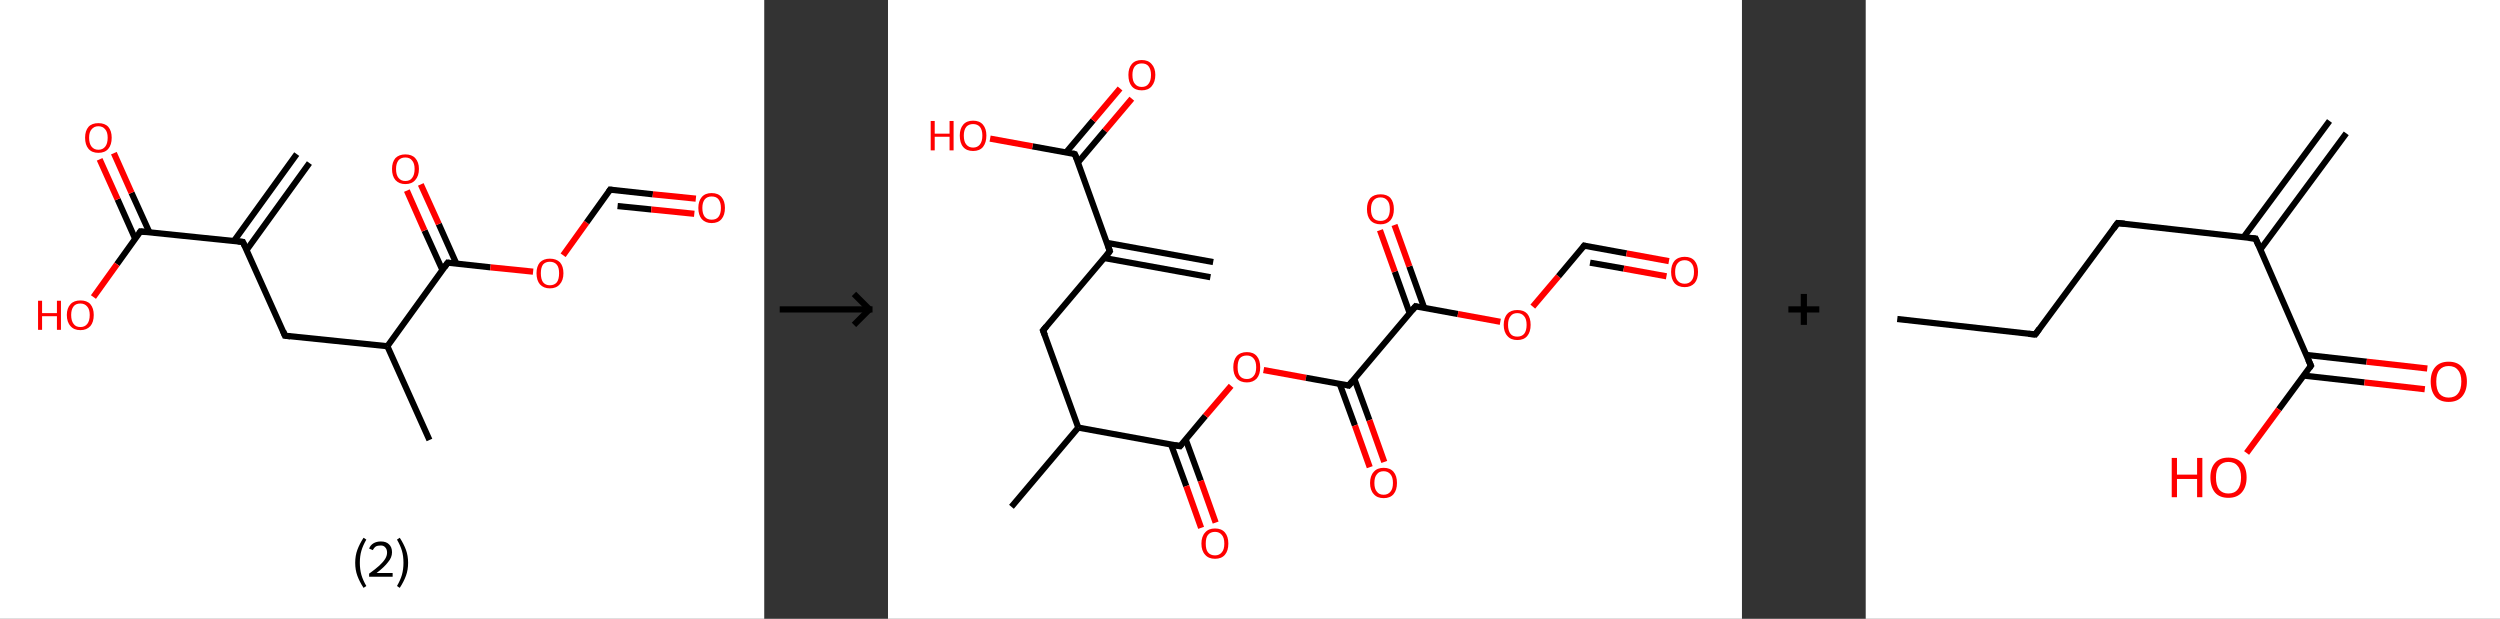 <?xml version='1.0' encoding='ASCII' standalone='yes'?>
<svg xmlns="http://www.w3.org/2000/svg" xmlns:xlink="http://www.w3.org/1999/xlink" version="1.1" width="808.0px" viewBox="0 0 808.0 200.0" height="200.0px">
  <rect x="0" y="0" width="808.0" height="200.0" fill="#333333" stroke="none"/>
  <g>
    <g transform="translate(0, 0) scale(1 1) "><!-- END OF HEADER -->
<rect style="opacity:1.0;fill:#FFFFFF;stroke:none" width="247.0" height="200.0" x="0.0" y="0.0"> </rect>
<path class="bond-0 atom-0 atom-1" d="M 100.0,52.7 L 79.7,80.8" style="fill:none;fill-rule:evenodd;stroke:#000000;stroke-width:2.0px;stroke-linecap:butt;stroke-linejoin:miter;stroke-opacity:1"/>
<path class="bond-0 atom-0 atom-1" d="M 95.9,49.8 L 75.6,77.9" style="fill:none;fill-rule:evenodd;stroke:#000000;stroke-width:2.0px;stroke-linecap:butt;stroke-linejoin:miter;stroke-opacity:1"/>
<path class="bond-1 atom-1 atom-2" d="M 78.5,78.2 L 92.1,108.5" style="fill:none;fill-rule:evenodd;stroke:#000000;stroke-width:2.0px;stroke-linecap:butt;stroke-linejoin:miter;stroke-opacity:1"/>
<path class="bond-2 atom-2 atom-3" d="M 92.1,108.5 L 125.2,111.9" style="fill:none;fill-rule:evenodd;stroke:#000000;stroke-width:2.0px;stroke-linecap:butt;stroke-linejoin:miter;stroke-opacity:1"/>
<path class="bond-3 atom-3 atom-4" d="M 125.2,111.9 L 138.8,142.2" style="fill:none;fill-rule:evenodd;stroke:#000000;stroke-width:2.0px;stroke-linecap:butt;stroke-linejoin:miter;stroke-opacity:1"/>
<path class="bond-4 atom-3 atom-5" d="M 125.2,111.9 L 144.7,84.9" style="fill:none;fill-rule:evenodd;stroke:#000000;stroke-width:2.0px;stroke-linecap:butt;stroke-linejoin:miter;stroke-opacity:1"/>
<path class="bond-5 atom-5 atom-6" d="M 147.5,85.2 L 141.8,72.4" style="fill:none;fill-rule:evenodd;stroke:#000000;stroke-width:2.0px;stroke-linecap:butt;stroke-linejoin:miter;stroke-opacity:1"/>
<path class="bond-5 atom-5 atom-6" d="M 141.8,72.4 L 136.0,59.6" style="fill:none;fill-rule:evenodd;stroke:#FF0000;stroke-width:2.0px;stroke-linecap:butt;stroke-linejoin:miter;stroke-opacity:1"/>
<path class="bond-5 atom-5 atom-6" d="M 143.0,87.3 L 137.2,74.5" style="fill:none;fill-rule:evenodd;stroke:#000000;stroke-width:2.0px;stroke-linecap:butt;stroke-linejoin:miter;stroke-opacity:1"/>
<path class="bond-5 atom-5 atom-6" d="M 137.2,74.5 L 131.5,61.6" style="fill:none;fill-rule:evenodd;stroke:#FF0000;stroke-width:2.0px;stroke-linecap:butt;stroke-linejoin:miter;stroke-opacity:1"/>
<path class="bond-6 atom-5 atom-7" d="M 144.7,84.9 L 158.5,86.4" style="fill:none;fill-rule:evenodd;stroke:#000000;stroke-width:2.0px;stroke-linecap:butt;stroke-linejoin:miter;stroke-opacity:1"/>
<path class="bond-6 atom-5 atom-7" d="M 158.5,86.4 L 172.3,87.8" style="fill:none;fill-rule:evenodd;stroke:#FF0000;stroke-width:2.0px;stroke-linecap:butt;stroke-linejoin:miter;stroke-opacity:1"/>
<path class="bond-7 atom-7 atom-8" d="M 182.0,82.5 L 189.6,71.9" style="fill:none;fill-rule:evenodd;stroke:#FF0000;stroke-width:2.0px;stroke-linecap:butt;stroke-linejoin:miter;stroke-opacity:1"/>
<path class="bond-7 atom-7 atom-8" d="M 189.6,71.9 L 197.2,61.3" style="fill:none;fill-rule:evenodd;stroke:#000000;stroke-width:2.0px;stroke-linecap:butt;stroke-linejoin:miter;stroke-opacity:1"/>
<path class="bond-8 atom-8 atom-9" d="M 197.2,61.3 L 211.0,62.8" style="fill:none;fill-rule:evenodd;stroke:#000000;stroke-width:2.0px;stroke-linecap:butt;stroke-linejoin:miter;stroke-opacity:1"/>
<path class="bond-8 atom-8 atom-9" d="M 211.0,62.8 L 224.9,64.2" style="fill:none;fill-rule:evenodd;stroke:#FF0000;stroke-width:2.0px;stroke-linecap:butt;stroke-linejoin:miter;stroke-opacity:1"/>
<path class="bond-8 atom-8 atom-9" d="M 199.6,66.6 L 210.5,67.7" style="fill:none;fill-rule:evenodd;stroke:#000000;stroke-width:2.0px;stroke-linecap:butt;stroke-linejoin:miter;stroke-opacity:1"/>
<path class="bond-8 atom-8 atom-9" d="M 210.5,67.7 L 224.4,69.1" style="fill:none;fill-rule:evenodd;stroke:#FF0000;stroke-width:2.0px;stroke-linecap:butt;stroke-linejoin:miter;stroke-opacity:1"/>
<path class="bond-9 atom-1 atom-10" d="M 78.5,78.2 L 45.4,74.8" style="fill:none;fill-rule:evenodd;stroke:#000000;stroke-width:2.0px;stroke-linecap:butt;stroke-linejoin:miter;stroke-opacity:1"/>
<path class="bond-10 atom-10 atom-11" d="M 48.3,75.1 L 42.5,62.3" style="fill:none;fill-rule:evenodd;stroke:#000000;stroke-width:2.0px;stroke-linecap:butt;stroke-linejoin:miter;stroke-opacity:1"/>
<path class="bond-10 atom-10 atom-11" d="M 42.5,62.3 L 36.8,49.5" style="fill:none;fill-rule:evenodd;stroke:#FF0000;stroke-width:2.0px;stroke-linecap:butt;stroke-linejoin:miter;stroke-opacity:1"/>
<path class="bond-10 atom-10 atom-11" d="M 43.7,77.2 L 38.0,64.4" style="fill:none;fill-rule:evenodd;stroke:#000000;stroke-width:2.0px;stroke-linecap:butt;stroke-linejoin:miter;stroke-opacity:1"/>
<path class="bond-10 atom-10 atom-11" d="M 38.0,64.4 L 32.2,51.5" style="fill:none;fill-rule:evenodd;stroke:#FF0000;stroke-width:2.0px;stroke-linecap:butt;stroke-linejoin:miter;stroke-opacity:1"/>
<path class="bond-11 atom-10 atom-12" d="M 45.4,74.8 L 37.8,85.4" style="fill:none;fill-rule:evenodd;stroke:#000000;stroke-width:2.0px;stroke-linecap:butt;stroke-linejoin:miter;stroke-opacity:1"/>
<path class="bond-11 atom-10 atom-12" d="M 37.8,85.4 L 30.2,96.0" style="fill:none;fill-rule:evenodd;stroke:#FF0000;stroke-width:2.0px;stroke-linecap:butt;stroke-linejoin:miter;stroke-opacity:1"/>
<path d="M 79.2,79.7 L 78.5,78.2 L 76.9,78.0" style="fill:none;stroke:#000000;stroke-width:2.0px;stroke-linecap:butt;stroke-linejoin:miter;stroke-opacity:1;"/>
<path d="M 91.5,107.0 L 92.1,108.5 L 93.8,108.7" style="fill:none;stroke:#000000;stroke-width:2.0px;stroke-linecap:butt;stroke-linejoin:miter;stroke-opacity:1;"/>
<path d="M 143.7,86.3 L 144.7,84.9 L 145.4,85.0" style="fill:none;stroke:#000000;stroke-width:2.0px;stroke-linecap:butt;stroke-linejoin:miter;stroke-opacity:1;"/>
<path d="M 196.8,61.9 L 197.2,61.3 L 197.9,61.4" style="fill:none;stroke:#000000;stroke-width:2.0px;stroke-linecap:butt;stroke-linejoin:miter;stroke-opacity:1;"/>
<path d="M 47.1,75.0 L 45.4,74.8 L 45.0,75.4" style="fill:none;stroke:#000000;stroke-width:2.0px;stroke-linecap:butt;stroke-linejoin:miter;stroke-opacity:1;"/>
<path class="atom-6" d="M 126.7 54.6 Q 126.7 52.4, 127.8 51.1 Q 129.0 49.9, 131.0 49.9 Q 133.1 49.9, 134.2 51.1 Q 135.4 52.4, 135.4 54.6 Q 135.4 56.9, 134.2 58.2 Q 133.1 59.5, 131.0 59.5 Q 129.0 59.5, 127.8 58.2 Q 126.7 56.9, 126.7 54.6 M 131.0 58.5 Q 132.5 58.5, 133.2 57.5 Q 134.0 56.5, 134.0 54.6 Q 134.0 52.8, 133.2 51.9 Q 132.5 50.9, 131.0 50.9 Q 129.6 50.9, 128.8 51.8 Q 128.0 52.8, 128.0 54.6 Q 128.0 56.5, 128.8 57.5 Q 129.6 58.5, 131.0 58.5 " fill="#FF0000"/>
<path class="atom-7" d="M 173.4 88.3 Q 173.4 86.1, 174.5 84.8 Q 175.7 83.6, 177.7 83.6 Q 179.8 83.6, 181.0 84.8 Q 182.1 86.1, 182.1 88.3 Q 182.1 90.6, 180.9 91.9 Q 179.8 93.2, 177.7 93.2 Q 175.7 93.2, 174.5 91.9 Q 173.4 90.6, 173.4 88.3 M 177.7 92.2 Q 179.2 92.2, 180.0 91.2 Q 180.7 90.2, 180.7 88.3 Q 180.7 86.5, 180.0 85.6 Q 179.2 84.6, 177.7 84.6 Q 176.3 84.6, 175.5 85.5 Q 174.8 86.5, 174.8 88.3 Q 174.8 90.2, 175.5 91.2 Q 176.3 92.2, 177.7 92.2 " fill="#FF0000"/>
<path class="atom-9" d="M 225.7 67.2 Q 225.7 65.0, 226.8 63.7 Q 227.9 62.4, 230.0 62.4 Q 232.1 62.4, 233.2 63.7 Q 234.3 65.0, 234.3 67.2 Q 234.3 69.5, 233.2 70.8 Q 232.1 72.1, 230.0 72.1 Q 228.0 72.1, 226.8 70.8 Q 225.7 69.5, 225.7 67.2 M 230.0 71.0 Q 231.5 71.0, 232.2 70.1 Q 233.0 69.1, 233.0 67.2 Q 233.0 65.4, 232.2 64.4 Q 231.5 63.5, 230.0 63.5 Q 228.6 63.5, 227.8 64.4 Q 227.0 65.4, 227.0 67.2 Q 227.0 69.1, 227.8 70.1 Q 228.6 71.0, 230.0 71.0 " fill="#FF0000"/>
<path class="atom-11" d="M 27.5 44.5 Q 27.5 42.3, 28.6 41.0 Q 29.7 39.8, 31.8 39.8 Q 33.9 39.8, 35.0 41.0 Q 36.1 42.3, 36.1 44.5 Q 36.1 46.8, 35.0 48.1 Q 33.9 49.4, 31.8 49.4 Q 29.7 49.4, 28.6 48.1 Q 27.5 46.8, 27.5 44.5 M 31.8 48.4 Q 33.2 48.4, 34.0 47.4 Q 34.8 46.4, 34.8 44.5 Q 34.8 42.7, 34.0 41.8 Q 33.2 40.8, 31.8 40.8 Q 30.4 40.8, 29.6 41.8 Q 28.8 42.7, 28.8 44.5 Q 28.8 46.4, 29.6 47.4 Q 30.4 48.4, 31.8 48.4 " fill="#FF0000"/>
<path class="atom-12" d="M 12.3 97.2 L 13.6 97.2 L 13.6 101.2 L 18.4 101.2 L 18.4 97.2 L 19.7 97.2 L 19.7 106.6 L 18.4 106.6 L 18.4 102.2 L 13.6 102.2 L 13.6 106.6 L 12.3 106.6 L 12.3 97.2 " fill="#FF0000"/>
<path class="atom-12" d="M 21.6 101.8 Q 21.6 99.6, 22.8 98.3 Q 23.9 97.1, 26.0 97.1 Q 28.1 97.1, 29.2 98.3 Q 30.3 99.6, 30.3 101.8 Q 30.3 104.1, 29.2 105.4 Q 28.0 106.7, 26.0 106.7 Q 23.9 106.7, 22.8 105.4 Q 21.6 104.1, 21.6 101.8 M 26.0 105.7 Q 27.4 105.7, 28.2 104.7 Q 29.0 103.7, 29.0 101.8 Q 29.0 100.0, 28.2 99.1 Q 27.4 98.1, 26.0 98.1 Q 24.5 98.1, 23.8 99.0 Q 23.0 100.0, 23.0 101.8 Q 23.0 103.7, 23.8 104.7 Q 24.5 105.7, 26.0 105.7 " fill="#FF0000"/>
<path class="legend" d="M 114.8 181.9 Q 114.8 179.6, 115.5 177.7 Q 116.2 175.8, 117.5 173.8 L 118.4 174.4 Q 117.3 176.3, 116.8 178.0 Q 116.3 179.7, 116.3 181.9 Q 116.3 184.0, 116.8 185.8 Q 117.3 187.5, 118.4 189.4 L 117.5 190.0 Q 116.2 188.0, 115.5 186.1 Q 114.8 184.2, 114.8 181.9 " fill="#000000"/>
<path class="legend" d="M 119.3 177.3 Q 119.7 176.2, 120.7 175.6 Q 121.7 175.0, 123.1 175.0 Q 124.8 175.0, 125.7 175.9 Q 126.7 176.8, 126.7 178.5 Q 126.7 180.2, 125.4 181.7 Q 124.2 183.3, 121.7 185.2 L 126.9 185.2 L 126.9 186.4 L 119.3 186.4 L 119.3 185.4 Q 121.4 183.9, 122.6 182.8 Q 123.9 181.6, 124.5 180.6 Q 125.1 179.6, 125.1 178.6 Q 125.1 177.5, 124.5 176.9 Q 124.0 176.3, 123.1 176.3 Q 122.1 176.3, 121.5 176.6 Q 120.9 177.0, 120.5 177.8 L 119.3 177.3 " fill="#000000"/>
<path class="legend" d="M 131.9 181.9 Q 131.9 184.2, 131.2 186.1 Q 130.5 188.0, 129.2 190.0 L 128.3 189.4 Q 129.4 187.5, 129.9 185.8 Q 130.4 184.0, 130.4 181.9 Q 130.4 179.7, 129.9 178.0 Q 129.4 176.3, 128.3 174.4 L 129.2 173.8 Q 130.5 175.8, 131.2 177.7 Q 131.9 179.6, 131.9 181.9 " fill="#000000"/>
</g>
    <g transform="translate(247.0, 0) scale(1 1) "><line x1="5" y1="100" x2="35" y2="100" style="stroke:rgb(0,0,0);stroke-width:2"/>
  <line x1="34" y1="100" x2="29" y2="95" style="stroke:rgb(0,0,0);stroke-width:2"/>
  <line x1="34" y1="100" x2="29" y2="105" style="stroke:rgb(0,0,0);stroke-width:2"/>
</g>
    <g transform="translate(287.0, 0) scale(1 1) "><!-- END OF HEADER -->
<rect style="opacity:1.0;fill:#FFFFFF;stroke:none" width="276.0" height="200.0" x="0.0" y="0.0"> </rect>
<path class="bond-0 atom-0 atom-1" d="M 104.2,89.6 L 69.9,83.4" style="fill:none;fill-rule:evenodd;stroke:#000000;stroke-width:2.0px;stroke-linecap:butt;stroke-linejoin:miter;stroke-opacity:1"/>
<path class="bond-0 atom-0 atom-1" d="M 105.1,84.7 L 70.8,78.5" style="fill:none;fill-rule:evenodd;stroke:#000000;stroke-width:2.0px;stroke-linecap:butt;stroke-linejoin:miter;stroke-opacity:1"/>
<path class="bond-1 atom-1 atom-2" d="M 71.7,81.2 L 50.1,106.8" style="fill:none;fill-rule:evenodd;stroke:#000000;stroke-width:2.0px;stroke-linecap:butt;stroke-linejoin:miter;stroke-opacity:1"/>
<path class="bond-2 atom-2 atom-3" d="M 50.1,106.8 L 61.5,138.2" style="fill:none;fill-rule:evenodd;stroke:#000000;stroke-width:2.0px;stroke-linecap:butt;stroke-linejoin:miter;stroke-opacity:1"/>
<path class="bond-3 atom-3 atom-4" d="M 61.5,138.2 L 39.9,163.8" style="fill:none;fill-rule:evenodd;stroke:#000000;stroke-width:2.0px;stroke-linecap:butt;stroke-linejoin:miter;stroke-opacity:1"/>
<path class="bond-4 atom-3 atom-5" d="M 61.5,138.2 L 94.4,144.2" style="fill:none;fill-rule:evenodd;stroke:#000000;stroke-width:2.0px;stroke-linecap:butt;stroke-linejoin:miter;stroke-opacity:1"/>
<path class="bond-5 atom-5 atom-6" d="M 91.5,143.7 L 96.4,157.1" style="fill:none;fill-rule:evenodd;stroke:#000000;stroke-width:2.0px;stroke-linecap:butt;stroke-linejoin:miter;stroke-opacity:1"/>
<path class="bond-5 atom-5 atom-6" d="M 96.4,157.1 L 101.2,170.6" style="fill:none;fill-rule:evenodd;stroke:#FF0000;stroke-width:2.0px;stroke-linecap:butt;stroke-linejoin:miter;stroke-opacity:1"/>
<path class="bond-5 atom-5 atom-6" d="M 96.2,142.0 L 101.1,155.4" style="fill:none;fill-rule:evenodd;stroke:#000000;stroke-width:2.0px;stroke-linecap:butt;stroke-linejoin:miter;stroke-opacity:1"/>
<path class="bond-5 atom-5 atom-6" d="M 101.1,155.4 L 105.9,168.9" style="fill:none;fill-rule:evenodd;stroke:#FF0000;stroke-width:2.0px;stroke-linecap:butt;stroke-linejoin:miter;stroke-opacity:1"/>
<path class="bond-6 atom-5 atom-7" d="M 94.4,144.2 L 102.6,134.4" style="fill:none;fill-rule:evenodd;stroke:#000000;stroke-width:2.0px;stroke-linecap:butt;stroke-linejoin:miter;stroke-opacity:1"/>
<path class="bond-6 atom-5 atom-7" d="M 102.6,134.4 L 110.9,124.7" style="fill:none;fill-rule:evenodd;stroke:#FF0000;stroke-width:2.0px;stroke-linecap:butt;stroke-linejoin:miter;stroke-opacity:1"/>
<path class="bond-7 atom-7 atom-8" d="M 121.4,119.6 L 135.1,122.1" style="fill:none;fill-rule:evenodd;stroke:#FF0000;stroke-width:2.0px;stroke-linecap:butt;stroke-linejoin:miter;stroke-opacity:1"/>
<path class="bond-7 atom-7 atom-8" d="M 135.1,122.1 L 148.9,124.6" style="fill:none;fill-rule:evenodd;stroke:#000000;stroke-width:2.0px;stroke-linecap:butt;stroke-linejoin:miter;stroke-opacity:1"/>
<path class="bond-8 atom-8 atom-9" d="M 146.0,124.1 L 150.9,137.5" style="fill:none;fill-rule:evenodd;stroke:#000000;stroke-width:2.0px;stroke-linecap:butt;stroke-linejoin:miter;stroke-opacity:1"/>
<path class="bond-8 atom-8 atom-9" d="M 150.9,137.5 L 155.7,151.0" style="fill:none;fill-rule:evenodd;stroke:#FF0000;stroke-width:2.0px;stroke-linecap:butt;stroke-linejoin:miter;stroke-opacity:1"/>
<path class="bond-8 atom-8 atom-9" d="M 150.7,122.4 L 155.6,135.8" style="fill:none;fill-rule:evenodd;stroke:#000000;stroke-width:2.0px;stroke-linecap:butt;stroke-linejoin:miter;stroke-opacity:1"/>
<path class="bond-8 atom-8 atom-9" d="M 155.6,135.8 L 160.4,149.3" style="fill:none;fill-rule:evenodd;stroke:#FF0000;stroke-width:2.0px;stroke-linecap:butt;stroke-linejoin:miter;stroke-opacity:1"/>
<path class="bond-9 atom-8 atom-10" d="M 148.9,124.6 L 170.5,99.0" style="fill:none;fill-rule:evenodd;stroke:#000000;stroke-width:2.0px;stroke-linecap:butt;stroke-linejoin:miter;stroke-opacity:1"/>
<path class="bond-10 atom-10 atom-11" d="M 173.3,99.5 L 168.5,86.1" style="fill:none;fill-rule:evenodd;stroke:#000000;stroke-width:2.0px;stroke-linecap:butt;stroke-linejoin:miter;stroke-opacity:1"/>
<path class="bond-10 atom-10 atom-11" d="M 168.5,86.1 L 163.7,72.7" style="fill:none;fill-rule:evenodd;stroke:#FF0000;stroke-width:2.0px;stroke-linecap:butt;stroke-linejoin:miter;stroke-opacity:1"/>
<path class="bond-10 atom-10 atom-11" d="M 168.6,101.2 L 163.8,87.8" style="fill:none;fill-rule:evenodd;stroke:#000000;stroke-width:2.0px;stroke-linecap:butt;stroke-linejoin:miter;stroke-opacity:1"/>
<path class="bond-10 atom-10 atom-11" d="M 163.8,87.8 L 159.0,74.4" style="fill:none;fill-rule:evenodd;stroke:#FF0000;stroke-width:2.0px;stroke-linecap:butt;stroke-linejoin:miter;stroke-opacity:1"/>
<path class="bond-11 atom-10 atom-12" d="M 170.5,99.0 L 184.2,101.5" style="fill:none;fill-rule:evenodd;stroke:#000000;stroke-width:2.0px;stroke-linecap:butt;stroke-linejoin:miter;stroke-opacity:1"/>
<path class="bond-11 atom-10 atom-12" d="M 184.2,101.5 L 197.9,104.0" style="fill:none;fill-rule:evenodd;stroke:#FF0000;stroke-width:2.0px;stroke-linecap:butt;stroke-linejoin:miter;stroke-opacity:1"/>
<path class="bond-12 atom-12 atom-13" d="M 208.4,99.1 L 216.7,89.3" style="fill:none;fill-rule:evenodd;stroke:#FF0000;stroke-width:2.0px;stroke-linecap:butt;stroke-linejoin:miter;stroke-opacity:1"/>
<path class="bond-12 atom-12 atom-13" d="M 216.7,89.3 L 225.0,79.4" style="fill:none;fill-rule:evenodd;stroke:#000000;stroke-width:2.0px;stroke-linecap:butt;stroke-linejoin:miter;stroke-opacity:1"/>
<path class="bond-13 atom-13 atom-14" d="M 225.0,79.4 L 238.7,81.9" style="fill:none;fill-rule:evenodd;stroke:#000000;stroke-width:2.0px;stroke-linecap:butt;stroke-linejoin:miter;stroke-opacity:1"/>
<path class="bond-13 atom-13 atom-14" d="M 238.7,81.9 L 252.4,84.4" style="fill:none;fill-rule:evenodd;stroke:#FF0000;stroke-width:2.0px;stroke-linecap:butt;stroke-linejoin:miter;stroke-opacity:1"/>
<path class="bond-13 atom-13 atom-14" d="M 226.9,84.9 L 237.8,86.8" style="fill:none;fill-rule:evenodd;stroke:#000000;stroke-width:2.0px;stroke-linecap:butt;stroke-linejoin:miter;stroke-opacity:1"/>
<path class="bond-13 atom-13 atom-14" d="M 237.8,86.8 L 251.6,89.3" style="fill:none;fill-rule:evenodd;stroke:#FF0000;stroke-width:2.0px;stroke-linecap:butt;stroke-linejoin:miter;stroke-opacity:1"/>
<path class="bond-14 atom-1 atom-15" d="M 71.7,81.2 L 60.4,49.8" style="fill:none;fill-rule:evenodd;stroke:#000000;stroke-width:2.0px;stroke-linecap:butt;stroke-linejoin:miter;stroke-opacity:1"/>
<path class="bond-15 atom-15 atom-16" d="M 61.4,52.5 L 70.1,42.2" style="fill:none;fill-rule:evenodd;stroke:#000000;stroke-width:2.0px;stroke-linecap:butt;stroke-linejoin:miter;stroke-opacity:1"/>
<path class="bond-15 atom-15 atom-16" d="M 70.1,42.2 L 78.8,31.9" style="fill:none;fill-rule:evenodd;stroke:#FF0000;stroke-width:2.0px;stroke-linecap:butt;stroke-linejoin:miter;stroke-opacity:1"/>
<path class="bond-15 atom-15 atom-16" d="M 57.6,49.2 L 66.3,38.9" style="fill:none;fill-rule:evenodd;stroke:#000000;stroke-width:2.0px;stroke-linecap:butt;stroke-linejoin:miter;stroke-opacity:1"/>
<path class="bond-15 atom-15 atom-16" d="M 66.3,38.9 L 75.0,28.6" style="fill:none;fill-rule:evenodd;stroke:#FF0000;stroke-width:2.0px;stroke-linecap:butt;stroke-linejoin:miter;stroke-opacity:1"/>
<path class="bond-16 atom-15 atom-17" d="M 60.4,49.8 L 46.7,47.3" style="fill:none;fill-rule:evenodd;stroke:#000000;stroke-width:2.0px;stroke-linecap:butt;stroke-linejoin:miter;stroke-opacity:1"/>
<path class="bond-16 atom-15 atom-17" d="M 46.7,47.3 L 33.0,44.8" style="fill:none;fill-rule:evenodd;stroke:#FF0000;stroke-width:2.0px;stroke-linecap:butt;stroke-linejoin:miter;stroke-opacity:1"/>
<path d="M 70.7,82.5 L 71.7,81.2 L 71.2,79.6" style="fill:none;stroke:#000000;stroke-width:2.0px;stroke-linecap:butt;stroke-linejoin:miter;stroke-opacity:1;"/>
<path d="M 51.2,105.5 L 50.1,106.8 L 50.7,108.3" style="fill:none;stroke:#000000;stroke-width:2.0px;stroke-linecap:butt;stroke-linejoin:miter;stroke-opacity:1;"/>
<path d="M 92.7,143.9 L 94.4,144.2 L 94.8,143.7" style="fill:none;stroke:#000000;stroke-width:2.0px;stroke-linecap:butt;stroke-linejoin:miter;stroke-opacity:1;"/>
<path d="M 148.2,124.4 L 148.9,124.6 L 150.0,123.3" style="fill:none;stroke:#000000;stroke-width:2.0px;stroke-linecap:butt;stroke-linejoin:miter;stroke-opacity:1;"/>
<path d="M 169.4,100.3 L 170.5,99.0 L 171.2,99.2" style="fill:none;stroke:#000000;stroke-width:2.0px;stroke-linecap:butt;stroke-linejoin:miter;stroke-opacity:1;"/>
<path d="M 224.6,79.9 L 225.0,79.4 L 225.7,79.6" style="fill:none;stroke:#000000;stroke-width:2.0px;stroke-linecap:butt;stroke-linejoin:miter;stroke-opacity:1;"/>
<path d="M 61.0,51.3 L 60.4,49.8 L 59.7,49.6" style="fill:none;stroke:#000000;stroke-width:2.0px;stroke-linecap:butt;stroke-linejoin:miter;stroke-opacity:1;"/>
<path class="atom-6" d="M 101.3 175.7 Q 101.3 173.4, 102.5 172.1 Q 103.6 170.8, 105.7 170.8 Q 107.8 170.8, 108.9 172.1 Q 110.0 173.4, 110.0 175.7 Q 110.0 178.0, 108.9 179.3 Q 107.8 180.6, 105.7 180.6 Q 103.6 180.6, 102.5 179.3 Q 101.3 178.0, 101.3 175.7 M 105.7 179.5 Q 107.1 179.5, 107.9 178.5 Q 108.7 177.6, 108.7 175.7 Q 108.7 173.8, 107.9 172.9 Q 107.1 171.9, 105.7 171.9 Q 104.2 171.9, 103.4 172.9 Q 102.7 173.8, 102.7 175.7 Q 102.7 177.6, 103.4 178.5 Q 104.2 179.5, 105.7 179.5 " fill="#FF0000"/>
<path class="atom-7" d="M 111.6 118.7 Q 111.6 116.4, 112.7 115.1 Q 113.9 113.8, 116.0 113.8 Q 118.1 113.8, 119.2 115.1 Q 120.3 116.4, 120.3 118.7 Q 120.3 121.0, 119.2 122.3 Q 118.0 123.6, 116.0 123.6 Q 113.9 123.6, 112.7 122.3 Q 111.6 121.0, 111.6 118.7 M 116.0 122.5 Q 117.4 122.5, 118.2 121.5 Q 119.0 120.6, 119.0 118.7 Q 119.0 116.8, 118.2 115.9 Q 117.4 114.9, 116.0 114.9 Q 114.5 114.9, 113.7 115.8 Q 113.0 116.8, 113.0 118.7 Q 113.0 120.6, 113.7 121.5 Q 114.5 122.5, 116.0 122.5 " fill="#FF0000"/>
<path class="atom-9" d="M 155.8 156.1 Q 155.8 153.8, 157.0 152.5 Q 158.1 151.2, 160.2 151.2 Q 162.3 151.2, 163.4 152.5 Q 164.5 153.8, 164.5 156.1 Q 164.5 158.4, 163.4 159.7 Q 162.3 161.0, 160.2 161.0 Q 158.1 161.0, 157.0 159.7 Q 155.8 158.4, 155.8 156.1 M 160.2 159.9 Q 161.6 159.9, 162.4 158.9 Q 163.2 158.0, 163.2 156.1 Q 163.2 154.2, 162.4 153.3 Q 161.6 152.3, 160.2 152.3 Q 158.7 152.3, 158.0 153.3 Q 157.2 154.2, 157.2 156.1 Q 157.2 158.0, 158.0 158.9 Q 158.7 159.9, 160.2 159.9 " fill="#FF0000"/>
<path class="atom-11" d="M 154.8 67.6 Q 154.8 65.3, 155.9 64.0 Q 157.1 62.8, 159.2 62.8 Q 161.3 62.8, 162.4 64.0 Q 163.5 65.3, 163.5 67.6 Q 163.5 69.9, 162.4 71.2 Q 161.2 72.5, 159.2 72.5 Q 157.1 72.5, 155.9 71.2 Q 154.8 69.9, 154.8 67.6 M 159.2 71.4 Q 160.6 71.4, 161.4 70.5 Q 162.2 69.5, 162.2 67.6 Q 162.2 65.7, 161.4 64.8 Q 160.6 63.8, 159.2 63.8 Q 157.7 63.8, 156.9 64.8 Q 156.1 65.7, 156.1 67.6 Q 156.1 69.5, 156.9 70.5 Q 157.7 71.4, 159.2 71.4 " fill="#FF0000"/>
<path class="atom-12" d="M 199.0 105.0 Q 199.0 102.7, 200.2 101.4 Q 201.3 100.2, 203.4 100.2 Q 205.5 100.2, 206.6 101.4 Q 207.7 102.7, 207.7 105.0 Q 207.7 107.3, 206.6 108.6 Q 205.5 109.9, 203.4 109.9 Q 201.3 109.9, 200.2 108.6 Q 199.0 107.3, 199.0 105.0 M 203.4 108.8 Q 204.8 108.8, 205.6 107.9 Q 206.4 106.9, 206.4 105.0 Q 206.4 103.1, 205.6 102.2 Q 204.8 101.2, 203.4 101.2 Q 201.9 101.2, 201.2 102.2 Q 200.4 103.1, 200.4 105.0 Q 200.4 106.9, 201.2 107.9 Q 201.9 108.8, 203.4 108.8 " fill="#FF0000"/>
<path class="atom-14" d="M 253.1 87.9 Q 253.1 85.6, 254.2 84.3 Q 255.4 83.0, 257.5 83.0 Q 259.6 83.0, 260.7 84.3 Q 261.8 85.6, 261.8 87.9 Q 261.8 90.2, 260.7 91.5 Q 259.5 92.8, 257.5 92.8 Q 255.4 92.8, 254.2 91.5 Q 253.1 90.2, 253.1 87.9 M 257.5 91.7 Q 258.9 91.7, 259.7 90.7 Q 260.5 89.8, 260.5 87.9 Q 260.5 86.0, 259.7 85.1 Q 258.9 84.1, 257.5 84.1 Q 256.0 84.1, 255.2 85.1 Q 254.4 86.0, 254.4 87.9 Q 254.4 89.8, 255.2 90.7 Q 256.0 91.7, 257.5 91.7 " fill="#FF0000"/>
<path class="atom-16" d="M 77.7 24.2 Q 77.7 22.0, 78.8 20.7 Q 79.9 19.4, 82.0 19.4 Q 84.1 19.4, 85.2 20.7 Q 86.4 22.0, 86.4 24.2 Q 86.4 26.5, 85.2 27.9 Q 84.1 29.2, 82.0 29.2 Q 79.9 29.2, 78.8 27.9 Q 77.7 26.6, 77.7 24.2 M 82.0 28.1 Q 83.5 28.1, 84.2 27.1 Q 85.0 26.1, 85.0 24.2 Q 85.0 22.4, 84.2 21.4 Q 83.5 20.5, 82.0 20.5 Q 80.6 20.5, 79.8 21.4 Q 79.0 22.4, 79.0 24.2 Q 79.0 26.2, 79.8 27.1 Q 80.6 28.1, 82.0 28.1 " fill="#FF0000"/>
<path class="atom-17" d="M 13.8 39.1 L 15.1 39.1 L 15.1 43.2 L 19.9 43.2 L 19.9 39.1 L 21.2 39.1 L 21.2 48.6 L 19.9 48.6 L 19.9 44.2 L 15.1 44.2 L 15.1 48.6 L 13.8 48.6 L 13.8 39.1 " fill="#FF0000"/>
<path class="atom-17" d="M 23.2 43.8 Q 23.2 41.6, 24.3 40.3 Q 25.4 39.0, 27.5 39.0 Q 29.6 39.0, 30.7 40.3 Q 31.8 41.6, 31.8 43.8 Q 31.8 46.1, 30.7 47.5 Q 29.6 48.8, 27.5 48.8 Q 25.4 48.8, 24.3 47.5 Q 23.2 46.2, 23.2 43.8 M 27.5 47.7 Q 28.9 47.7, 29.7 46.7 Q 30.5 45.7, 30.5 43.8 Q 30.5 42.0, 29.7 41.0 Q 28.9 40.1, 27.5 40.1 Q 26.1 40.1, 25.3 41.0 Q 24.5 42.0, 24.5 43.8 Q 24.5 45.8, 25.3 46.7 Q 26.1 47.7, 27.5 47.7 " fill="#FF0000"/>
</g>
    <g transform="translate(563.0, 0) scale(1 1) "><line x1="15" y1="100" x2="25" y2="100" style="stroke:rgb(0,0,0);stroke-width:2"/>
  <line x1="20" y1="95" x2="20" y2="105" style="stroke:rgb(0,0,0);stroke-width:2"/>
</g>
    <g transform="translate(603.0, 0) scale(1 1) "><!-- END OF HEADER -->
<rect style="opacity:1.0;fill:#FFFFFF;stroke:none" width="205.0" height="200.0" x="0.0" y="0.0"> </rect>
<path class="bond-0 atom-0 atom-1" d="M 155.3,43.1 L 127.5,80.7" style="fill:none;fill-rule:evenodd;stroke:#000000;stroke-width:2.0px;stroke-linecap:butt;stroke-linejoin:miter;stroke-opacity:1"/>
<path class="bond-0 atom-0 atom-1" d="M 149.9,39.1 L 122.1,76.7" style="fill:none;fill-rule:evenodd;stroke:#000000;stroke-width:2.0px;stroke-linecap:butt;stroke-linejoin:miter;stroke-opacity:1"/>
<path class="bond-1 atom-1 atom-2" d="M 126.0,77.1 L 81.4,72.1" style="fill:none;fill-rule:evenodd;stroke:#000000;stroke-width:2.0px;stroke-linecap:butt;stroke-linejoin:miter;stroke-opacity:1"/>
<path class="bond-2 atom-2 atom-3" d="M 81.4,72.1 L 54.8,108.1" style="fill:none;fill-rule:evenodd;stroke:#000000;stroke-width:2.0px;stroke-linecap:butt;stroke-linejoin:miter;stroke-opacity:1"/>
<path class="bond-3 atom-3 atom-4" d="M 54.8,108.1 L 10.2,103.1" style="fill:none;fill-rule:evenodd;stroke:#000000;stroke-width:2.0px;stroke-linecap:butt;stroke-linejoin:miter;stroke-opacity:1"/>
<path class="bond-4 atom-1 atom-5" d="M 126.0,77.1 L 143.9,118.2" style="fill:none;fill-rule:evenodd;stroke:#000000;stroke-width:2.0px;stroke-linecap:butt;stroke-linejoin:miter;stroke-opacity:1"/>
<path class="bond-5 atom-5 atom-6" d="M 141.6,121.4 L 161.2,123.6" style="fill:none;fill-rule:evenodd;stroke:#000000;stroke-width:2.0px;stroke-linecap:butt;stroke-linejoin:miter;stroke-opacity:1"/>
<path class="bond-5 atom-5 atom-6" d="M 161.2,123.6 L 180.7,125.8" style="fill:none;fill-rule:evenodd;stroke:#FF0000;stroke-width:2.0px;stroke-linecap:butt;stroke-linejoin:miter;stroke-opacity:1"/>
<path class="bond-5 atom-5 atom-6" d="M 142.3,114.7 L 161.9,116.9" style="fill:none;fill-rule:evenodd;stroke:#000000;stroke-width:2.0px;stroke-linecap:butt;stroke-linejoin:miter;stroke-opacity:1"/>
<path class="bond-5 atom-5 atom-6" d="M 161.9,116.9 L 181.5,119.1" style="fill:none;fill-rule:evenodd;stroke:#FF0000;stroke-width:2.0px;stroke-linecap:butt;stroke-linejoin:miter;stroke-opacity:1"/>
<path class="bond-6 atom-5 atom-7" d="M 143.9,118.2 L 133.5,132.3" style="fill:none;fill-rule:evenodd;stroke:#000000;stroke-width:2.0px;stroke-linecap:butt;stroke-linejoin:miter;stroke-opacity:1"/>
<path class="bond-6 atom-5 atom-7" d="M 133.5,132.3 L 123.1,146.4" style="fill:none;fill-rule:evenodd;stroke:#FF0000;stroke-width:2.0px;stroke-linecap:butt;stroke-linejoin:miter;stroke-opacity:1"/>
<path d="M 123.8,76.9 L 126.0,77.1 L 126.9,79.2" style="fill:none;stroke:#000000;stroke-width:2.0px;stroke-linecap:butt;stroke-linejoin:miter;stroke-opacity:1;"/>
<path d="M 83.7,72.3 L 81.4,72.1 L 80.1,73.9" style="fill:none;stroke:#000000;stroke-width:2.0px;stroke-linecap:butt;stroke-linejoin:miter;stroke-opacity:1;"/>
<path d="M 56.1,106.3 L 54.8,108.1 L 52.6,107.9" style="fill:none;stroke:#000000;stroke-width:2.0px;stroke-linecap:butt;stroke-linejoin:miter;stroke-opacity:1;"/>
<path d="M 143.0,116.2 L 143.9,118.2 L 143.4,118.9" style="fill:none;stroke:#000000;stroke-width:2.0px;stroke-linecap:butt;stroke-linejoin:miter;stroke-opacity:1;"/>
<path class="atom-6" d="M 182.6 123.3 Q 182.6 120.3, 184.1 118.6 Q 185.6 116.9, 188.4 116.9 Q 191.2 116.9, 192.7 118.6 Q 194.3 120.3, 194.3 123.3 Q 194.3 126.4, 192.7 128.2 Q 191.2 129.9, 188.4 129.9 Q 185.6 129.9, 184.1 128.2 Q 182.6 126.4, 182.6 123.3 M 188.4 128.5 Q 190.4 128.5, 191.4 127.2 Q 192.5 125.9, 192.5 123.3 Q 192.5 120.8, 191.4 119.6 Q 190.4 118.3, 188.4 118.3 Q 186.5 118.3, 185.4 119.6 Q 184.4 120.8, 184.4 123.3 Q 184.4 125.9, 185.4 127.2 Q 186.5 128.5, 188.4 128.5 " fill="#FF0000"/>
<path class="atom-7" d="M 98.9 148.0 L 100.6 148.0 L 100.6 153.4 L 107.1 153.4 L 107.1 148.0 L 108.8 148.0 L 108.8 160.7 L 107.1 160.7 L 107.1 154.8 L 100.6 154.8 L 100.6 160.7 L 98.9 160.7 L 98.9 148.0 " fill="#FF0000"/>
<path class="atom-7" d="M 111.4 154.3 Q 111.4 151.3, 112.9 149.6 Q 114.4 147.9, 117.2 147.9 Q 120.0 147.9, 121.6 149.6 Q 123.1 151.3, 123.1 154.3 Q 123.1 157.4, 121.5 159.2 Q 120.0 160.9, 117.2 160.9 Q 114.4 160.9, 112.9 159.2 Q 111.4 157.4, 111.4 154.3 M 117.2 159.5 Q 119.2 159.5, 120.2 158.2 Q 121.3 156.9, 121.3 154.3 Q 121.3 151.8, 120.2 150.6 Q 119.2 149.3, 117.2 149.3 Q 115.3 149.3, 114.2 150.6 Q 113.2 151.8, 113.2 154.3 Q 113.2 156.9, 114.2 158.2 Q 115.3 159.5, 117.2 159.5 " fill="#FF0000"/>
</g>
  </g>
</svg>
